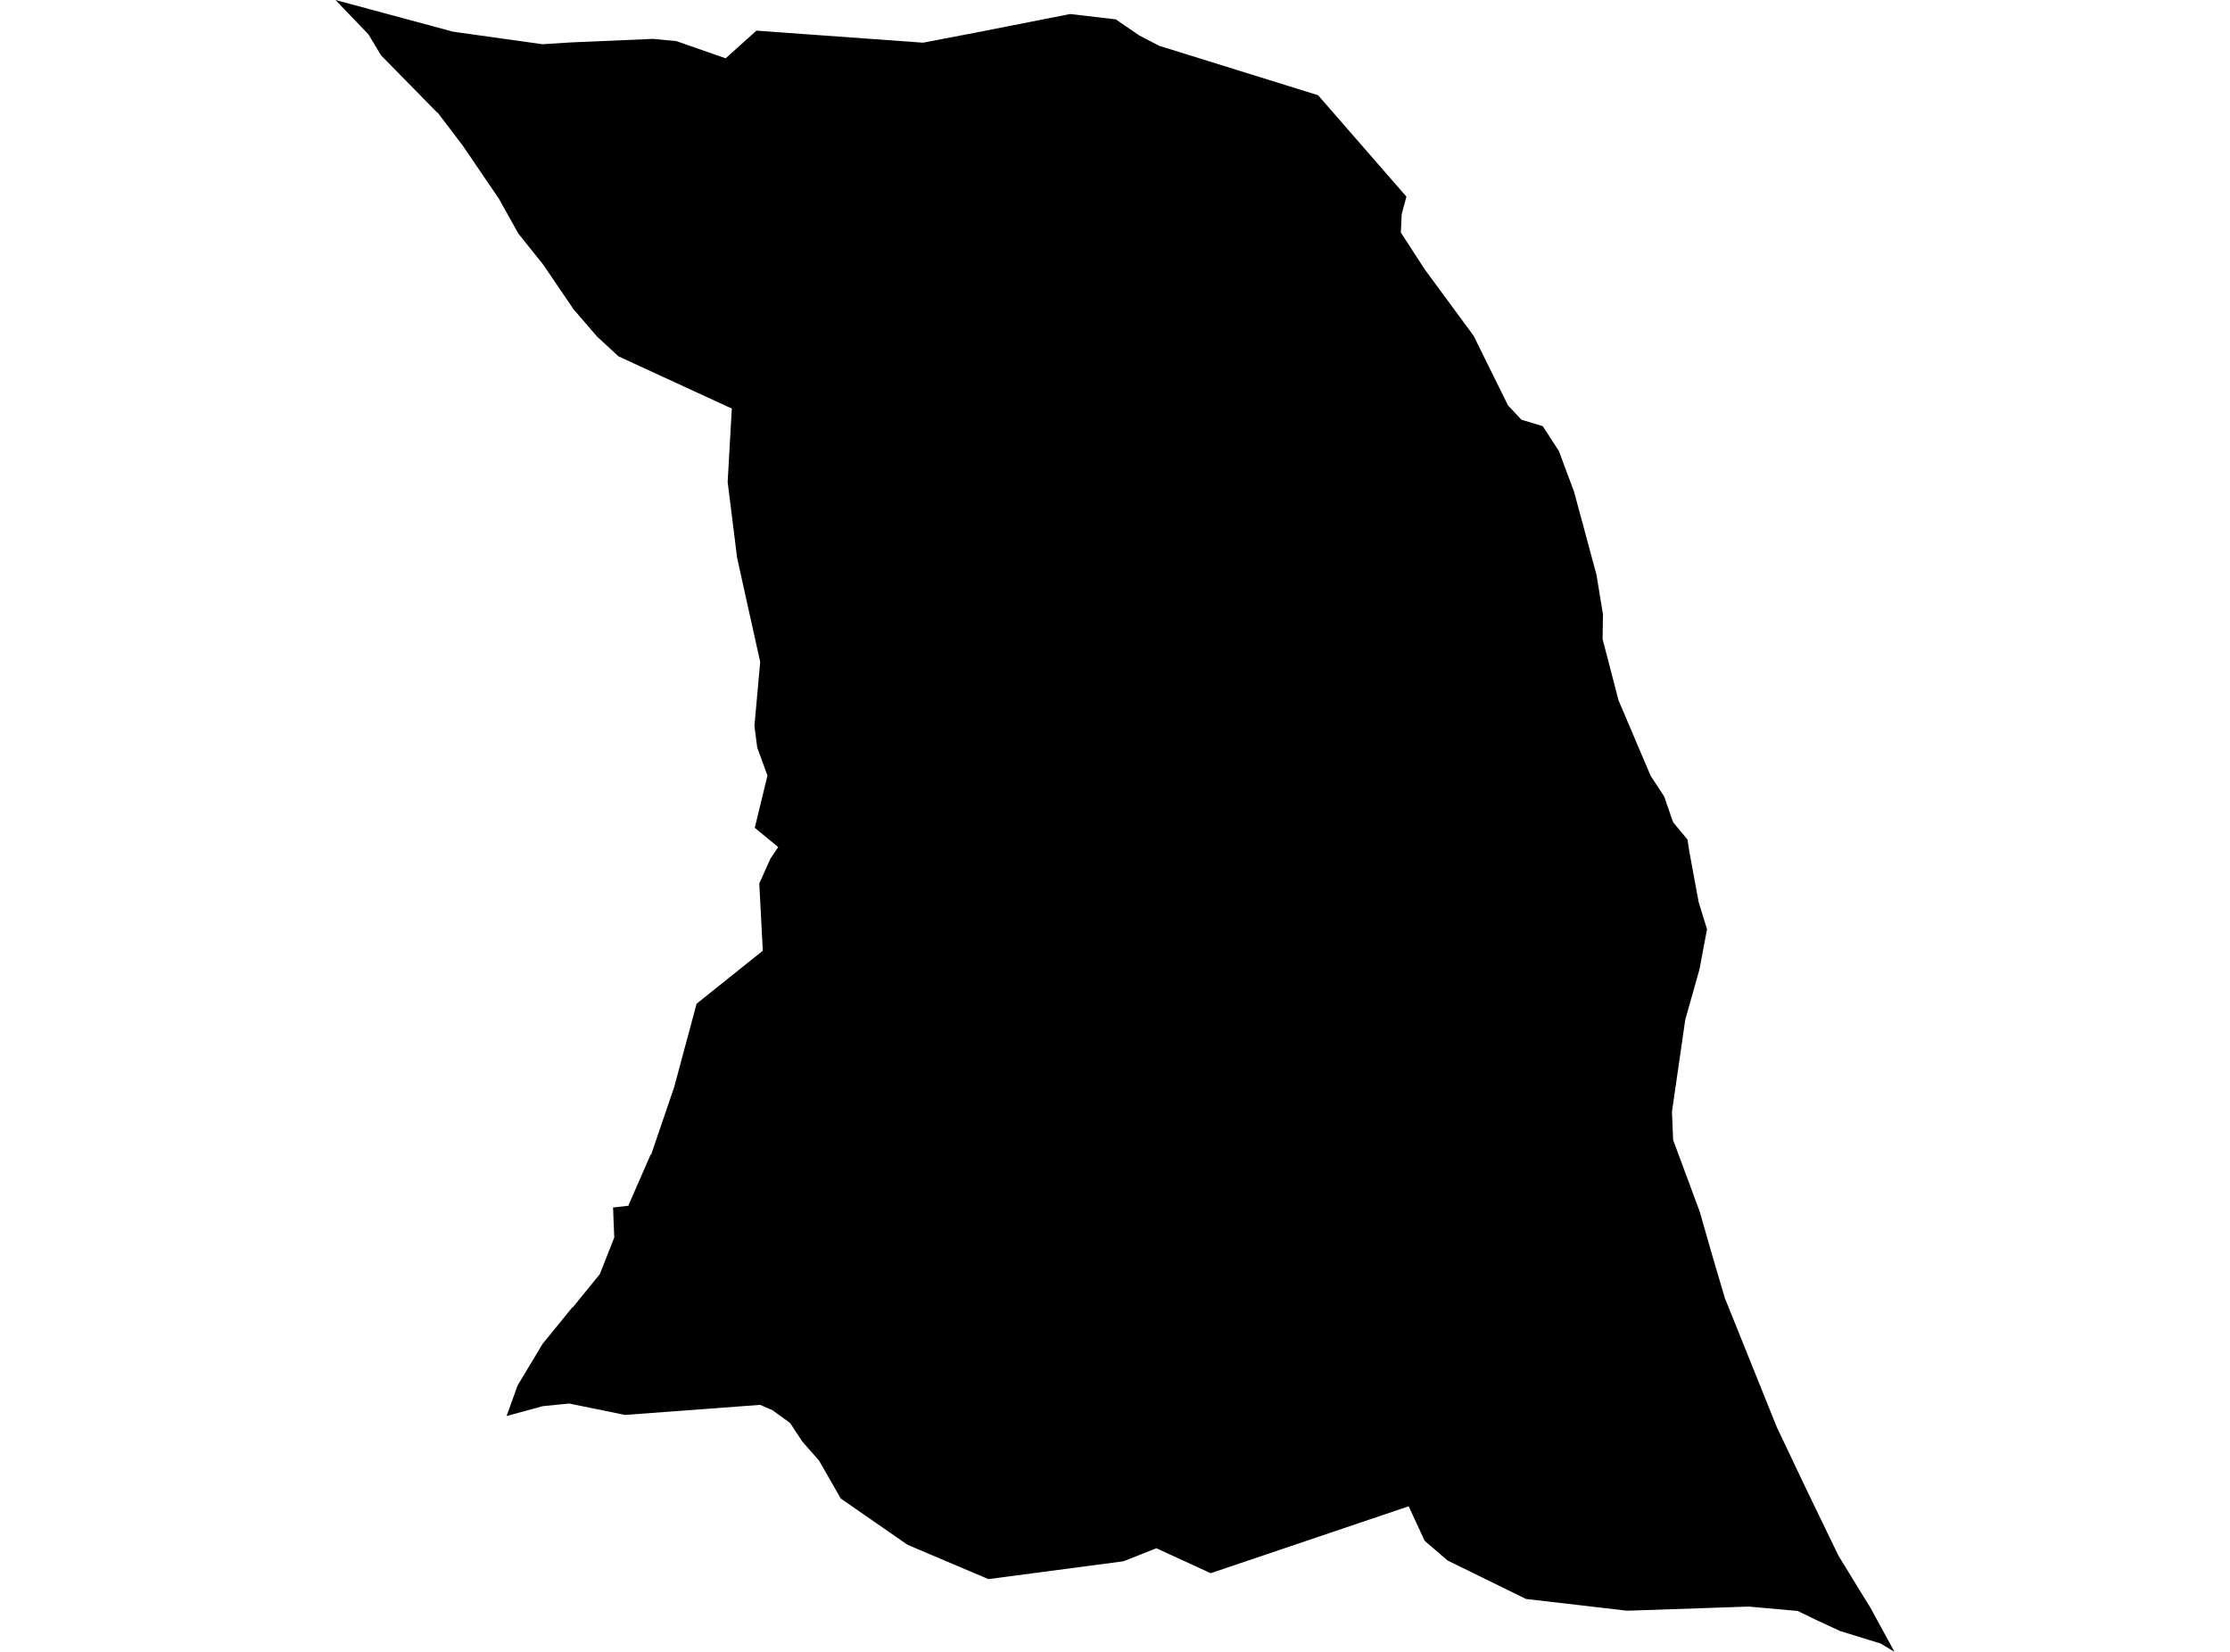 <?xml version='1.0'?>
<svg  baseProfile = 'tiny' width = '540' height = '400' stroke-linecap = 'round' stroke-linejoin = 'round' version='1.1' xmlns='http://www.w3.org/2000/svg'>
<path id='4719201001' title='4719201001'  d='M 340.567 47.619 339.424 51.865 339.219 56.3 344.984 65.203 356.838 81.303 365.161 98.154 368.418 101.633 373.586 103.202 377.492 109.223 381.176 119.115 386.582 139.138 388.168 148.774 388.066 154.726 391.92 169.548 399.698 187.848 402.989 192.879 405.138 199.088 408.635 203.3 409.044 206.046 409.368 207.786 411.329 218.428 413.359 225.012 411.534 234.716 408.089 246.928 404.865 269.236 405.155 276.058 411.585 293.37 414.638 304.046 417.674 314.314 430.261 345.593 437.305 360.414 445.167 376.668 449.602 383.917 452.962 389.374 458.76 400 455.384 397.97 445.628 394.969 439.624 392.189 435.309 390.091 423.422 389.033 394.922 390.006 393.916 390.023 369.527 387.191 350.51 377.862 344.984 373.104 341.112 364.747 293.17 380.949 280.02 374.912 272.038 378.067 239.343 382.382 219.763 374.076 203.595 362.87 198.342 353.695 194.266 349.056 191.349 344.604 187.085 341.5 184.083 340.187 151.337 342.626 137.812 339.863 131.382 340.511 122.821 342.847 122.667 342.882 125.345 335.479 131.348 325.485 131.348 325.468 138.597 316.565 138.733 316.548 140.541 314.314 145.248 308.532 148.745 299.663 148.574 295.536 148.455 292.398 152.275 291.954 152.207 291.818 157.528 279.64 157.528 279.623 157.665 279.623 158.739 276.468 163.259 263.233 168.682 243.056 184.715 230.214 183.862 213.943 186.557 207.922 187.75 206.166 188.45 205.125 182.77 200.452 185.84 187.814 183.367 181.026 182.685 175.807 184.083 160.287 180.689 145.005 178.489 135.045 176.204 116.693 177.21 98.938 149.785 86.3 144.617 81.542 138.887 74.89 131.485 64.009 125.532 56.573 120.791 48.096 112.11 35.339 105.919 27.186 105.833 27.237 105.799 27.186 92.24 13.371 89.238 8.34 81.24 0 109.722 7.675 131.365 10.711 138.324 10.267 158.074 9.415 163.736 9.943 175.709 14.122 183.18 7.419 223.516 10.336 236.358 7.88 259.144 3.394 270.196 4.69 275.841 8.562 280.685 11.086 319.179 23.059 340.567 47.619 Z' />
</svg>